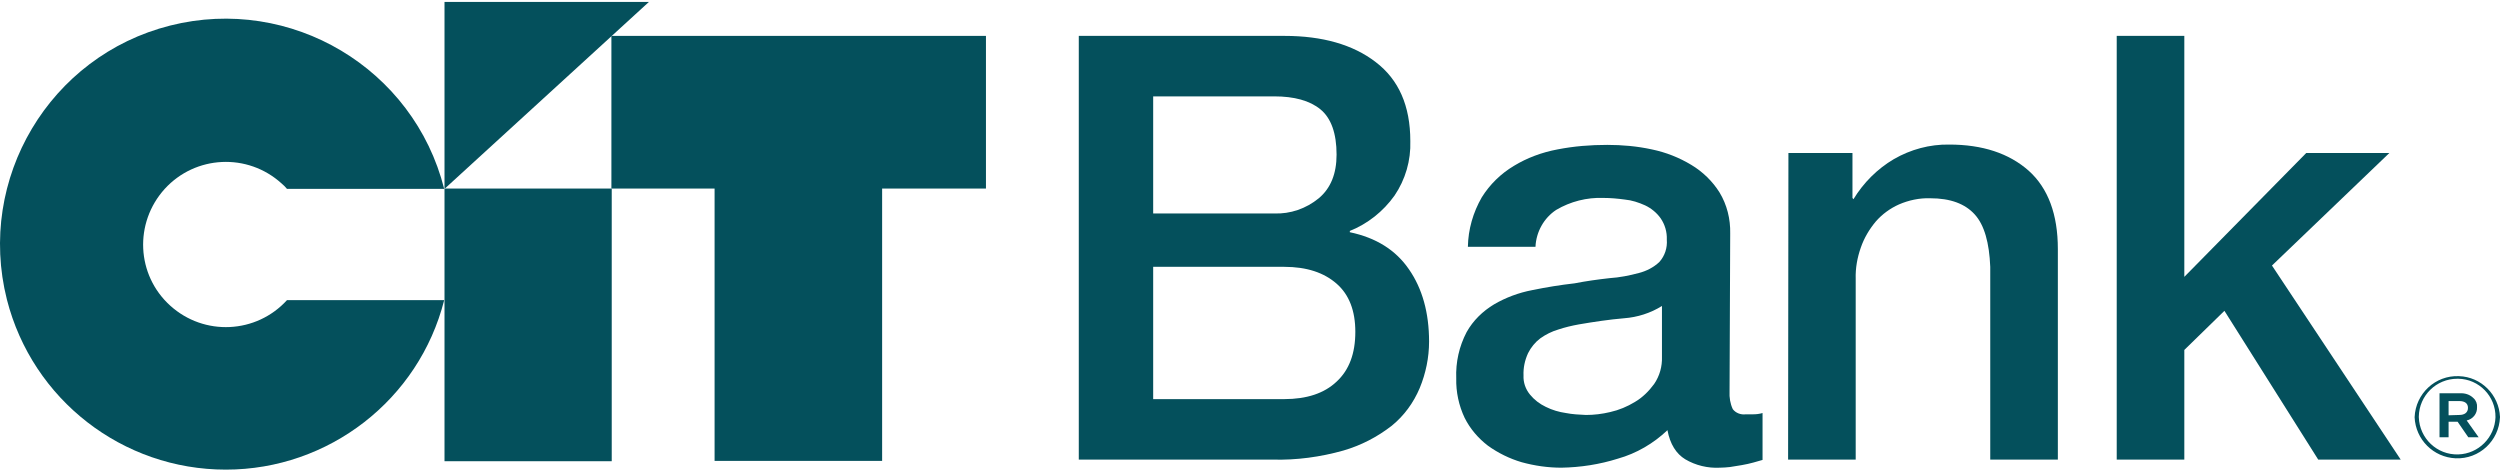 <svg width="1024" height="193" viewBox="0 0 1024 193" fill="none" xmlns="http://www.w3.org/2000/svg">
<g clip-path="url(#clip0_806_156)">
<path d="M472.341 163.479H525.996C535.27 163.479 542.424 161.094 547.459 156.325C552.625 151.555 555.143 144.799 555.143 135.922C555.143 127.311 552.625 120.687 547.459 116.182C542.292 111.678 535.27 109.293 525.996 109.293H472.341V163.479ZM472.341 87.433H521.889C528.514 87.698 535.005 85.446 540.172 81.207C545.074 77.1 547.459 71.138 547.459 63.322C547.459 54.578 545.206 48.351 540.834 44.774C536.463 41.197 530.103 39.474 521.889 39.474H472.341V87.433ZM441.87 14.7H526.129C541.629 14.7 554.215 18.277 563.489 25.431C572.895 32.585 577.665 43.316 577.665 57.757C577.93 65.706 575.677 73.523 571.173 80.147C566.536 86.638 560.177 91.673 552.89 94.588V95.117C563.621 97.37 571.703 102.404 577.135 110.353C582.567 118.169 585.349 128.106 585.349 139.897C585.349 146.388 584.024 152.88 581.507 158.974C578.99 164.936 575.148 170.235 570.113 174.342C564.151 178.979 557.527 182.424 550.241 184.543C540.834 187.193 531.031 188.518 521.359 188.253H441.87V14.7Z" fill="#04505C"/>
<path d="M680.737 125.323C676.1 128.238 670.668 129.96 665.236 130.358C659.009 130.888 652.915 131.815 646.688 132.875C643.774 133.405 640.992 134.067 638.21 134.994C635.56 135.789 633.175 136.982 630.923 138.572C628.803 140.161 627.081 142.281 625.889 144.666C624.564 147.58 623.901 150.627 624.034 153.807C623.901 156.589 624.829 159.371 626.684 161.624C628.406 163.743 630.658 165.466 633.175 166.658C635.825 167.983 638.607 168.778 641.389 169.175C644.039 169.705 646.821 169.837 649.603 169.97C652.915 169.97 656.227 169.573 659.539 168.778C663.116 167.983 666.561 166.525 669.608 164.671C672.788 162.816 675.437 160.166 677.557 157.252C679.809 153.94 680.869 150.098 680.737 146.123V125.323ZM708.426 160.299C708.293 162.816 708.691 165.333 709.75 167.585C710.943 169.175 713.062 169.97 715.05 169.705H717.964C719.289 169.705 720.614 169.573 721.939 169.175V188.385C721.011 188.65 719.687 189.048 718.229 189.445C716.772 189.842 715.05 190.24 713.46 190.505C711.87 190.77 710.28 191.035 708.558 191.3C707.233 191.432 705.776 191.565 704.451 191.565C699.549 191.83 694.515 190.637 690.275 188.12C686.566 185.868 684.049 181.893 682.989 176.197C677.292 181.628 670.27 185.735 662.719 187.855C655.167 190.24 647.351 191.432 639.534 191.565C633.97 191.565 628.538 190.77 623.239 189.313C618.337 187.855 613.7 185.603 609.461 182.556C605.486 179.509 602.174 175.667 599.922 171.162C597.537 166.128 596.345 160.564 596.477 154.999C596.212 148.375 597.67 141.884 600.717 136.054C603.367 131.285 607.341 127.443 611.978 124.661C616.747 121.879 622.047 119.891 627.611 118.832C633.44 117.639 639.137 116.712 644.966 116.049C649.736 115.122 654.505 114.46 659.274 113.93C663.381 113.665 667.356 112.87 671.33 111.81C674.377 111.015 677.292 109.558 679.677 107.306C681.929 104.788 682.989 101.476 682.724 98.164C682.856 94.985 681.929 91.938 680.207 89.42C678.617 87.168 676.365 85.313 673.847 84.121C671.198 82.929 668.416 82.001 665.501 81.736C662.586 81.339 659.672 81.074 656.757 81.074C650.001 80.809 643.244 82.531 637.415 85.976C632.38 89.288 629.201 94.985 628.936 101.079H601.247C601.379 93.925 603.367 87.036 606.944 80.809C610.256 75.51 614.76 71.138 620.059 67.958C625.491 64.646 631.585 62.394 637.945 61.201C644.701 59.877 651.458 59.347 658.347 59.347C664.441 59.347 670.535 59.877 676.63 61.201C682.326 62.394 687.758 64.513 692.793 67.561C697.429 70.343 701.404 74.185 704.319 78.822C707.366 83.856 708.823 89.685 708.691 95.647L708.426 160.299Z" fill="#04505C"/>
<path d="M732.537 62.658H758.769V81.074L759.166 81.603C763.273 74.847 768.97 69.15 775.727 65.176C782.616 61.201 790.432 59.081 798.381 59.214C812.027 59.214 822.891 62.791 830.972 69.945C838.921 77.099 842.896 87.83 842.896 102.006V188.252H815.207V109.292C814.809 99.489 812.822 92.202 808.847 87.83C804.873 83.458 798.911 81.206 790.565 81.206C786.193 81.074 781.821 82.001 777.846 83.723C774.269 85.313 770.957 87.698 768.308 90.745C765.658 93.924 763.538 97.501 762.213 101.343C760.756 105.45 759.961 109.822 760.094 114.194V188.252H732.405L732.537 62.658Z" fill="#04505C"/>
<path d="M867.008 14.7V188.253H894.696V143.341L911.124 127.311L949.544 188.253H983.328L930.599 108.763L978.691 62.659H944.643L894.696 113.4V14.7H867.008Z" fill="#04505C"/>
<path d="M361.32 188.783V77.232H403.847V14.7H250.432V77.232H292.694V188.783H361.32Z" fill="#04505C"/>
<path d="M250.564 77.231H182.07V188.915H250.564V77.231Z" fill="#04505C"/>
<path d="M182.07 0.789V77.364L265.8 0.789H182.07Z" fill="#04505C"/>
<path d="M92.512 192.36C134.642 192.36 171.604 163.743 181.938 122.939H117.551C104.965 136.717 83.636 137.777 69.725 125.191C55.814 112.605 54.887 91.275 67.473 77.365C80.059 63.586 101.388 62.526 115.299 75.112C116.094 75.775 116.889 76.57 117.551 77.365H181.938C169.485 27.948 119.141 -1.993 69.725 10.461C20.309 22.914 -9.632 73.258 2.821 122.674C13.287 163.743 50.25 192.36 92.512 192.36Z" fill="#04505C"/>
<path d="M989.024 170.897C989.422 161.226 997.503 153.674 1007.17 154.072C1016.32 154.337 1023.6 161.756 1024 170.765V170.897C1023.6 180.568 1015.52 188.12 1005.85 187.722C996.708 187.325 989.422 180.038 989.024 170.897ZM1022.15 170.897C1022.28 162.286 1015.39 155.264 1006.91 155.132H1006.51C997.901 155.132 990.879 162.021 990.747 170.632C990.747 170.764 990.747 170.764 990.747 170.897C991.012 179.508 998.166 186.397 1006.91 186.133C1015.26 185.868 1021.88 179.111 1022.15 170.897ZM999.358 161.093H1007.57C1009.69 160.961 1011.68 161.623 1013.14 163.08C1014.2 164.008 1014.73 165.465 1014.59 166.79C1014.73 169.44 1012.87 171.692 1010.35 172.222L1015.26 179.111H1011.02L1006.64 172.752H1002.94V179.111H999.226V161.093H999.358ZM1007.31 169.97C1009.56 169.97 1010.88 168.91 1010.88 167.055C1010.88 165.2 1009.56 164.273 1007.31 164.273H1002.94V170.102L1007.31 169.97Z" fill="#04505C"/>
</g>
<defs>
<clipPath id="clip0_806_156">
<rect width="1024" height="191.57" fill="white" transform="translate(0 0.789)"/>
</clipPath>
</defs>
</svg>

